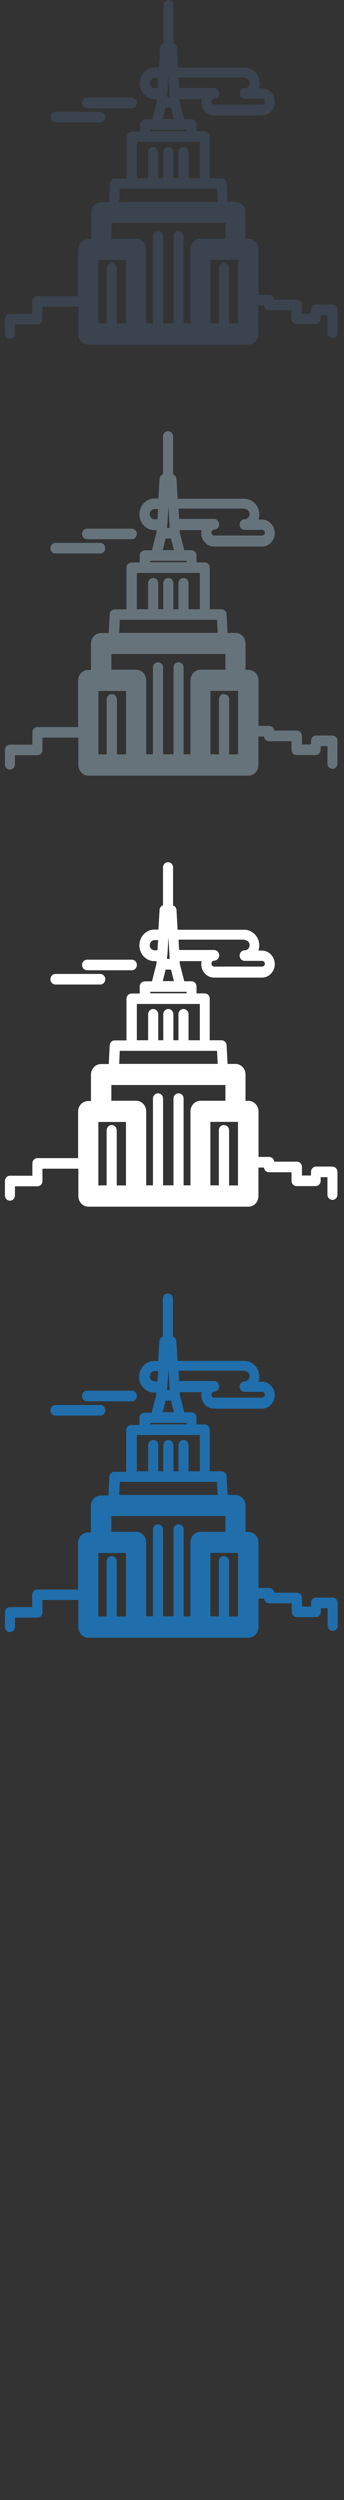 <svg width="32" height="232" viewBox="0 0 32 232" xmlns="http://www.w3.org/2000/svg"><rect x="0" y="0" width="32" height="232" fill="#333333" stroke="none"/><g fill="none"><path d="M5.16 131.364h4.164c.258 0 .468-.22.468-.49 0-.272-.21-.492-.468-.492H5.16c-.26 0-.47.22-.47.49s.21.492.47.492zm2.94-1.324h4.164c.26 0 .468-.22.468-.492 0-.27-.21-.49-.468-.49H8.102c-.26 0-.468.22-.468.49s.21.49.468.49zm22.87 18.217H29.4c-.26 0-.468.22-.468.49v.34h-.843v-.795c0-.27-.21-.49-.47-.49h-2.11c-.03-.247-.23-.44-.47-.44h-.99v-4.22c0-.54-.42-.98-.94-.98h-.27v-2.45c0-.54-.42-.98-.94-.98h-.73l-.09-1.728c-.01-.26-.22-.466-.47-.466h-1.1v-3.86c0-.27-.21-.49-.47-.49h-.76v-.637c0-.27-.21-.49-.47-.49h-.67l-.41-1.6-.02-.27h2.04l-.03.27c0 .36.14.7.4.94.22.21.5.32.79.32h4.46c.65 0 1.19-.56 1.19-1.25s-.54-1.25-1.2-1.25h-.32c.05-.15.08-.31.08-.47 0-.81-.63-1.46-1.4-1.46h-6.2l-.11-1.82c-.01-.21-.15-.37-.32-.43v-3.51c0-.27-.21-.49-.47-.49s-.47.22-.47.49v3.51c-.18.06-.31.23-.32.44l-.11 1.82h-.38c-.34 0-.67.13-.92.37-.3.28-.48.68-.48 1.09 0 .42.17.82.47 1.1.253.24.58.37.92.37h.21l-.018.277-.41 1.6h-.67c-.26 0-.468.22-.468.49v.64h-.76c-.26 0-.47.22-.47.49v3.86h-1.1c-.25 0-.46.208-.47.47l-.087 1.724h-.7c-.514 0-.933.44-.933.98v2.45H8.2c-.52 0-.937.44-.937.98v4.32h-3.8c-.26 0-.47.22-.47.49v1.14H.927c-.26 0-.467.22-.467.49v1.335c0 .27.21.49.46.49.26 0 .47-.22.47-.49v-.85h2.09c.26 0 .47-.22.47-.49v-1.146h3.34V151c0 .54.42.98.93.98h14.89c.517 0 .936-.44.936-.98v-2.65h.526c.026.244.225.436.467.436h2.1v.794c0 .27.21.49.46.49h1.78c.26 0 .47-.22.47-.49v-.338h.63v1.617c0 .27.21.49.47.49s.46-.22.46-.49v-2.11c0-.27-.21-.49-.47-.49zm-19.816-10.74h9.035l.06 1.213h-9.16l.05-1.212zm1.595-4.35h5.84v3.37h-1.05v-2.413c0-.155-.07-.292-.18-.38-.08-.068-.18-.11-.29-.11-.26 0-.47.22-.47.49v2.413h-.47v-2.412c0-.27-.21-.49-.47-.49s-.47.218-.47.49v2.412h-.47v-2.412c0-.27-.21-.49-.47-.49-.11 0-.21.04-.29.108-.11.09-.18.226-.18.38v2.413h-1.05v-3.37zm1.23-1.128h3.38v.14h-3.38v-.15zm-.04-4.32c0-.14.05-.27.15-.36.06-.06.16-.12.3-.12h.32l-.06.95h-.26c-.15 0-.25-.07-.31-.12-.1-.1-.16-.22-.16-.36zm8.83-.48c.25 0 .45.21.45.48 0 .26-.21.47-.46.47-.26 0-.47.22-.47.49s.21.49.46.49h1.64c.14 0 .25.12.25.27 0 .14-.12.26-.26.26h-4.45c-.08 0-.14-.04-.17-.07-.04-.03-.09-.1-.09-.2 0-.11.05-.17.08-.21.04-.03.09-.07.17-.07.26 0 .47-.22.47-.49s-.21-.5-.47-.5h-3.26l-.05-.96h6.14zm-7.2 1.45l.1-1.7.07 1.2.03.49.01.25v.06h-.24v-.07l.01-.25zm-.15 1.29h.49l.27 1.07h-1.04l.27-1.08zm-5.06 10.71h10.61v1.46h-2.31c-.52 0-.94.44-.94.98V150h-.64v-8.05c0-.27-.21-.49-.47-.49s-.47.22-.47.49V150h-.97v-8.05c0-.27-.21-.49-.47-.49s-.47.22-.47.49V150h-.63v-6.87c0-.54-.42-.98-.94-.98h-2.3v-1.467zm-.94 9.32h-.27v-5.89h2.57v5.89h-.86v-5.11l-.01-.11c-.05-.22-.23-.38-.45-.39-.21 0-.39.14-.45.34l-.03.15V150h-.51zm12.74 0h-.85v-5.11c0-.2-.11-.37-.28-.45l-.2-.05c-.26 0-.47.22-.47.49V150h-.79v-5.89h2.57V150z" fill="#206FAC"/><path d="M5.16 91.364h4.164c.258 0 .468-.22.468-.49 0-.272-.21-.492-.468-.492H5.16c-.26 0-.47.22-.47.49s.21.492.47.492zM8.1 90.04h4.164c.26 0 .468-.22.468-.492 0-.27-.21-.49-.468-.49H8.102c-.26 0-.468.22-.468.49s.21.49.468.49zm22.87 18.217H29.4c-.26 0-.468.22-.468.49v.34h-.843v-.795c0-.27-.21-.49-.47-.49h-2.11c-.03-.247-.23-.44-.47-.44h-.99v-4.22c0-.54-.42-.98-.94-.98h-.27v-2.45c0-.54-.42-.98-.94-.98h-.73l-.09-1.728c-.01-.26-.22-.466-.47-.466h-1.1v-3.86c0-.27-.21-.49-.47-.49h-.76v-.637c0-.27-.21-.49-.47-.49h-.67l-.41-1.6-.02-.27h2.04l-.03.27c0 .36.14.7.4.94.22.21.5.32.79.32h4.46c.65 0 1.19-.56 1.19-1.25s-.54-1.26-1.2-1.26h-.32c.05-.15.08-.31.08-.47 0-.8-.63-1.46-1.4-1.46h-6.2l-.1-1.82c-.01-.2-.14-.37-.32-.43V80.5c0-.27-.21-.49-.47-.49s-.465.22-.465.49v3.51c-.18.06-.31.23-.32.434l-.107 1.82h-.38c-.34 0-.664.13-.92.37-.3.28-.47.68-.47 1.098 0 .418.17.818.47 1.095.254.236.58.366.92.366h.21l-.02.27-.41 1.607h-.67c-.26 0-.47.22-.47.49v.64h-.76c-.26 0-.47.22-.47.49v3.86h-1.1c-.25 0-.45.204-.463.465l-.085 1.73H9.4c-.52 0-.938.44-.938.98v2.45H8.2c-.515 0-.934.44-.934.98v4.32H3.48c-.26 0-.468.22-.468.49v1.142H.927c-.26 0-.468.22-.468.49v1.338c0 .27.21.49.46.49.26 0 .47-.22.47-.49v-.847h2.09c.26 0 .47-.22.47-.49v-1.143h3.34V111c0 .54.42.98.93.98h14.89c.51 0 .93-.44.93-.98v-2.65h.52c.02.244.22.436.46.436h2.1v.794c0 .27.21.49.46.49h1.78c.26 0 .47-.22.47-.49v-.338h.63v1.617c0 .27.21.49.47.49s.46-.22.46-.49v-2.11c0-.27-.21-.49-.47-.49zm-19.816-10.74h9.035l.06 1.213h-9.16l.05-1.212zm1.595-4.35h5.84v3.37h-1.05v-2.413c0-.155-.07-.292-.18-.38-.08-.068-.18-.11-.29-.11-.26 0-.47.22-.47.49v2.413h-.47v-2.412c0-.27-.21-.49-.47-.49s-.47.218-.47.49v2.412h-.47v-2.412c0-.27-.21-.49-.47-.49-.11 0-.21.04-.29.108-.11.09-.18.226-.18.38v2.413h-1.05v-3.37zm1.23-1.128h3.38v.14h-3.38v-.15zm-.04-4.32c0-.14.05-.27.15-.36.06-.06.16-.12.3-.12h.32l-.06.95h-.26c-.15 0-.25-.07-.31-.12-.1-.1-.16-.22-.16-.36zm8.83-.48c.25 0 .45.21.45.48 0 .26-.21.47-.46.47-.26 0-.47.22-.47.49s.21.49.46.49h1.64c.14 0 .25.12.25.27 0 .14-.12.26-.26.26h-4.45c-.08 0-.14-.04-.17-.07-.04-.03-.09-.1-.09-.2 0-.11.05-.17.08-.21.04-.03.09-.07.17-.07.26 0 .47-.22.47-.49s-.21-.5-.47-.5h-3.26l-.05-.96h6.14zm-7.2 1.45l.1-1.7.07 1.2.03.49.01.25v.06h-.24v-.07l.01-.25zm-.15 1.29h.49l.27 1.07h-1.04l.27-1.08zm-5.06 10.71h10.61v1.46h-2.31c-.52 0-.94.44-.94.98V110h-.64v-8.05c0-.27-.21-.49-.47-.49s-.47.22-.47.49V110h-.97v-8.05c0-.27-.21-.49-.47-.49s-.47.22-.47.49V110h-.63v-6.87c0-.54-.42-.98-.94-.98h-2.3v-1.467zm-.94 9.32h-.27v-5.89h2.57v5.89h-.86v-5.11l-.01-.11c-.05-.22-.23-.38-.45-.39-.21 0-.39.14-.45.34l-.03.15V110h-.51zm12.74 0h-.85v-5.11c0-.2-.11-.37-.28-.45l-.2-.05c-.26 0-.47.22-.47.49V110h-.79v-5.89h2.57V110z" fill="#fff"/><path d="M5.16 51.364h4.164c.258 0 .468-.22.468-.49 0-.272-.21-.492-.468-.492H5.16c-.26 0-.47.22-.47.49s.21.492.47.492zM8.1 50.04h4.164c.26 0 .468-.22.468-.492 0-.27-.21-.49-.468-.49H8.102c-.26 0-.468.22-.468.49s.21.49.468.49zm22.87 18.217H29.4c-.26 0-.468.22-.468.49v.34h-.843v-.795c0-.27-.21-.49-.47-.49h-2.11c-.03-.247-.23-.44-.47-.44h-.99v-4.22c0-.54-.42-.98-.94-.98h-.27v-2.45c0-.54-.42-.98-.94-.98h-.73l-.09-1.728c-.01-.26-.22-.466-.47-.466h-1.1v-3.86c0-.27-.21-.49-.47-.49h-.76v-.637c0-.27-.21-.49-.47-.49h-.67l-.41-1.6-.02-.27h2.04l-.03.27c0 .36.14.7.4.94.22.21.5.32.79.32h4.46c.65 0 1.19-.56 1.19-1.25s-.54-1.26-1.2-1.26h-.32c.05-.15.08-.31.08-.47 0-.8-.63-1.46-1.4-1.46h-6.2l-.1-1.82c-.01-.2-.14-.37-.32-.43V40.5c0-.27-.21-.49-.47-.49s-.465.22-.465.49v3.51c-.18.06-.31.23-.32.434l-.107 1.82h-.38c-.34 0-.664.13-.92.37-.3.28-.47.68-.47 1.098 0 .418.17.818.47 1.095.254.236.58.366.92.366h.21l-.02.27-.41 1.607h-.67c-.26 0-.47.22-.47.49v.64h-.76c-.26 0-.47.22-.47.49v3.86h-1.1c-.25 0-.45.204-.463.465l-.085 1.73H9.4c-.52 0-.938.44-.938.98v2.45H8.2c-.515 0-.934.44-.934.98v4.32H3.48c-.26 0-.468.22-.468.49v1.14H.927c-.26 0-.468.22-.468.49v1.337c0 .27.21.49.46.49.26 0 .47-.22.47-.49v-.848h2.09c.26 0 .47-.22.47-.49V68.45h3.34V71c0 .54.42.98.93.98h14.89c.51 0 .93-.44.93-.98v-2.65h.52c.02.244.22.436.46.436h2.1v.794c0 .27.21.49.46.49h1.78c.26 0 .47-.22.47-.49v-.338h.63v1.617c0 .27.21.49.47.49s.46-.22.46-.49v-2.11c0-.27-.21-.49-.47-.49zm-19.816-10.74h9.035l.06 1.213h-9.16l.05-1.212zm1.595-4.35h5.84v3.37h-1.05v-2.413c0-.155-.07-.292-.18-.38-.08-.068-.18-.11-.29-.11-.26 0-.47.22-.47.49v2.413h-.47v-2.412c0-.27-.21-.49-.47-.49s-.47.218-.47.49v2.412h-.47v-2.412c0-.27-.21-.49-.47-.49-.11 0-.21.04-.29.108-.11.09-.18.226-.18.38v2.413h-1.05v-3.37zm1.23-1.128h3.38v.14h-3.38v-.15zm-.04-4.32c0-.14.05-.27.15-.36.06-.06.16-.12.3-.12h.32l-.06.95h-.26c-.15 0-.25-.07-.31-.12-.1-.1-.16-.22-.16-.36zm8.83-.48c.25 0 .45.21.45.48 0 .26-.21.47-.46.47-.26 0-.47.22-.47.49s.21.49.46.49h1.64c.14 0 .25.12.25.27 0 .14-.12.26-.26.26h-4.45c-.08 0-.14-.04-.17-.07-.04-.03-.09-.1-.09-.2 0-.11.05-.17.08-.21.04-.03.09-.07.17-.07.26 0 .47-.22.47-.49s-.21-.5-.47-.5h-3.26l-.05-.96h6.14zm-7.2 1.45l.1-1.7.07 1.2.03.49.01.25v.06h-.24v-.07l.01-.25zm-.15 1.29h.49l.27 1.07h-1.04l.27-1.08zm-5.05 10.71h10.6v1.46h-2.31c-.52 0-.94.44-.94.98V70h-.64v-8.05c0-.27-.21-.49-.47-.49s-.47.22-.47.49V70h-.97v-8.05c0-.27-.21-.49-.47-.49s-.47.22-.47.49V70h-.63v-6.87c0-.542-.42-.98-.94-.98h-2.3v-1.47zm-.94 9.32h-.27v-5.89h2.57v5.89h-.85v-5.1l-.02-.11c-.05-.22-.23-.38-.45-.38h-.01c-.21 0-.39.14-.45.34l-.03.15v5.1h-.51zm12.74 0h-.85v-5.1c0-.2-.11-.37-.28-.45l-.2-.05c-.26 0-.47.22-.47.49V70h-.79v-5.89h2.57V70z" fill="#67737B"/><path d="M5.16 11.364h4.164c.258 0 .468-.22.468-.49 0-.272-.21-.492-.468-.492H5.16c-.26 0-.47.22-.47.49s.21.492.47.492zM8.1 10.04h4.164c.26 0 .468-.22.468-.492 0-.27-.21-.49-.468-.49H8.102c-.26 0-.468.22-.468.49s.21.49.468.49zm22.87 18.217H29.4c-.26 0-.468.22-.468.49v.34h-.843v-.795c0-.27-.21-.49-.47-.49h-2.11c-.03-.247-.23-.44-.47-.44h-.99v-4.22c0-.54-.42-.98-.94-.98h-.27v-2.45c0-.54-.42-.98-.94-.98h-.73l-.09-1.728c-.01-.26-.22-.466-.47-.466h-1.1v-3.86c0-.27-.21-.49-.47-.49h-.76v-.637c0-.27-.21-.49-.47-.49h-.67l-.41-1.6-.02-.27h2.04l-.03.27c0 .36.14.7.4.94.22.21.5.32.79.32h4.46c.65 0 1.19-.56 1.19-1.25s-.5-1.27-1.16-1.27h-.32c.05-.15.08-.31.08-.47 0-.8-.63-1.46-1.4-1.46h-6.2l-.1-1.82c-.01-.2-.14-.37-.32-.43V.5c0-.27-.21-.49-.47-.49s-.46.22-.46.49v3.51c-.18.06-.31.23-.32.433l-.11 1.82h-.38c-.34 0-.67.13-.92.37-.3.28-.48.68-.48 1.1 0 .42.17.82.47 1.1.25.24.58.37.92.37h.21l-.02.27-.41 1.61h-.67c-.26 0-.47.22-.47.49v.64h-.76c-.26 0-.47.22-.47.49v3.86h-1.1c-.25 0-.46.21-.47.47l-.09 1.73h-.72c-.52 0-.94.44-.94.98v2.45h-.27c-.52 0-.94.44-.94.98v4.32h-3.8c-.26 0-.47.22-.47.49v1.14H.92c-.26 0-.462.22-.462.49v1.34c0 .27.21.49.46.49.26 0 .47-.22.47-.49v-.85h2.09c.26 0 .47-.22.47-.49v-1.15h3.34V31c0 .54.42.98.93.98h14.89c.51 0 .93-.44.93-.98v-2.65h.52c.02.244.22.436.46.436h2.1v.794c0 .27.21.49.466.49h1.78c.26 0 .47-.22.47-.49v-.338h.63v1.617c0 .27.21.49.47.49s.466-.22.466-.49v-2.11c0-.27-.21-.49-.46-.49zm-19.816-10.74h9.035l.06 1.213h-9.16l.05-1.212zm1.595-4.35h5.84v3.37h-1.05v-2.413c0-.155-.07-.292-.18-.38-.08-.068-.18-.11-.29-.11-.26 0-.47.22-.47.49v2.413h-.47v-2.412c0-.27-.21-.49-.47-.49s-.47.218-.47.49v2.412h-.47v-2.412c0-.27-.21-.49-.47-.49-.11 0-.21.04-.29.108-.11.09-.18.226-.18.38v2.413h-1.05v-3.37zm1.23-1.128h3.38v.14h-3.38v-.15zm-.04-4.32c0-.14.05-.27.15-.36.06-.06.16-.12.3-.12h.32l-.06.95h-.26c-.15 0-.25-.07-.31-.12-.1-.1-.16-.22-.16-.36zm8.83-.48c.25 0 .45.21.45.48 0 .26-.21.47-.46.47-.26 0-.47.22-.47.49s.21.49.46.49h1.64c.14 0 .25.12.25.27 0 .14-.12.26-.26.26h-4.45c-.08 0-.14-.04-.17-.07-.04-.03-.09-.1-.09-.2 0-.11.05-.17.08-.21.04-.03.09-.07.17-.07.26 0 .47-.22.47-.49s-.21-.5-.47-.5h-3.26l-.05-.96h6.14zm-7.2 1.45l.1-1.7.07 1.2.02.49.01.25v.06h-.24v-.07l.01-.25zm-.15 1.29h.49l.27 1.07h-1.04l.27-1.08zm-5.05 10.71h10.6v1.46h-2.31c-.52 0-.94.44-.94.98V30h-.64v-8.05c0-.27-.21-.49-.47-.49s-.47.22-.47.49V30h-.97v-8.05c0-.27-.21-.49-.47-.49s-.47.22-.47.49V30h-.63v-6.87c0-.542-.42-.98-.94-.98h-2.3v-1.47zm-.94 9.32h-.27v-5.89h2.57v5.89h-.85v-5.1l-.02-.11c-.05-.22-.23-.38-.45-.38h-.01c-.21 0-.39.14-.45.34l-.03.15v5.1h-.51zm12.74 0h-.85v-5.1c0-.2-.11-.37-.28-.45l-.2-.05c-.26 0-.47.22-.47.49V30h-.79v-5.89h2.57V30z" fill="#3A434E"/></g></svg>